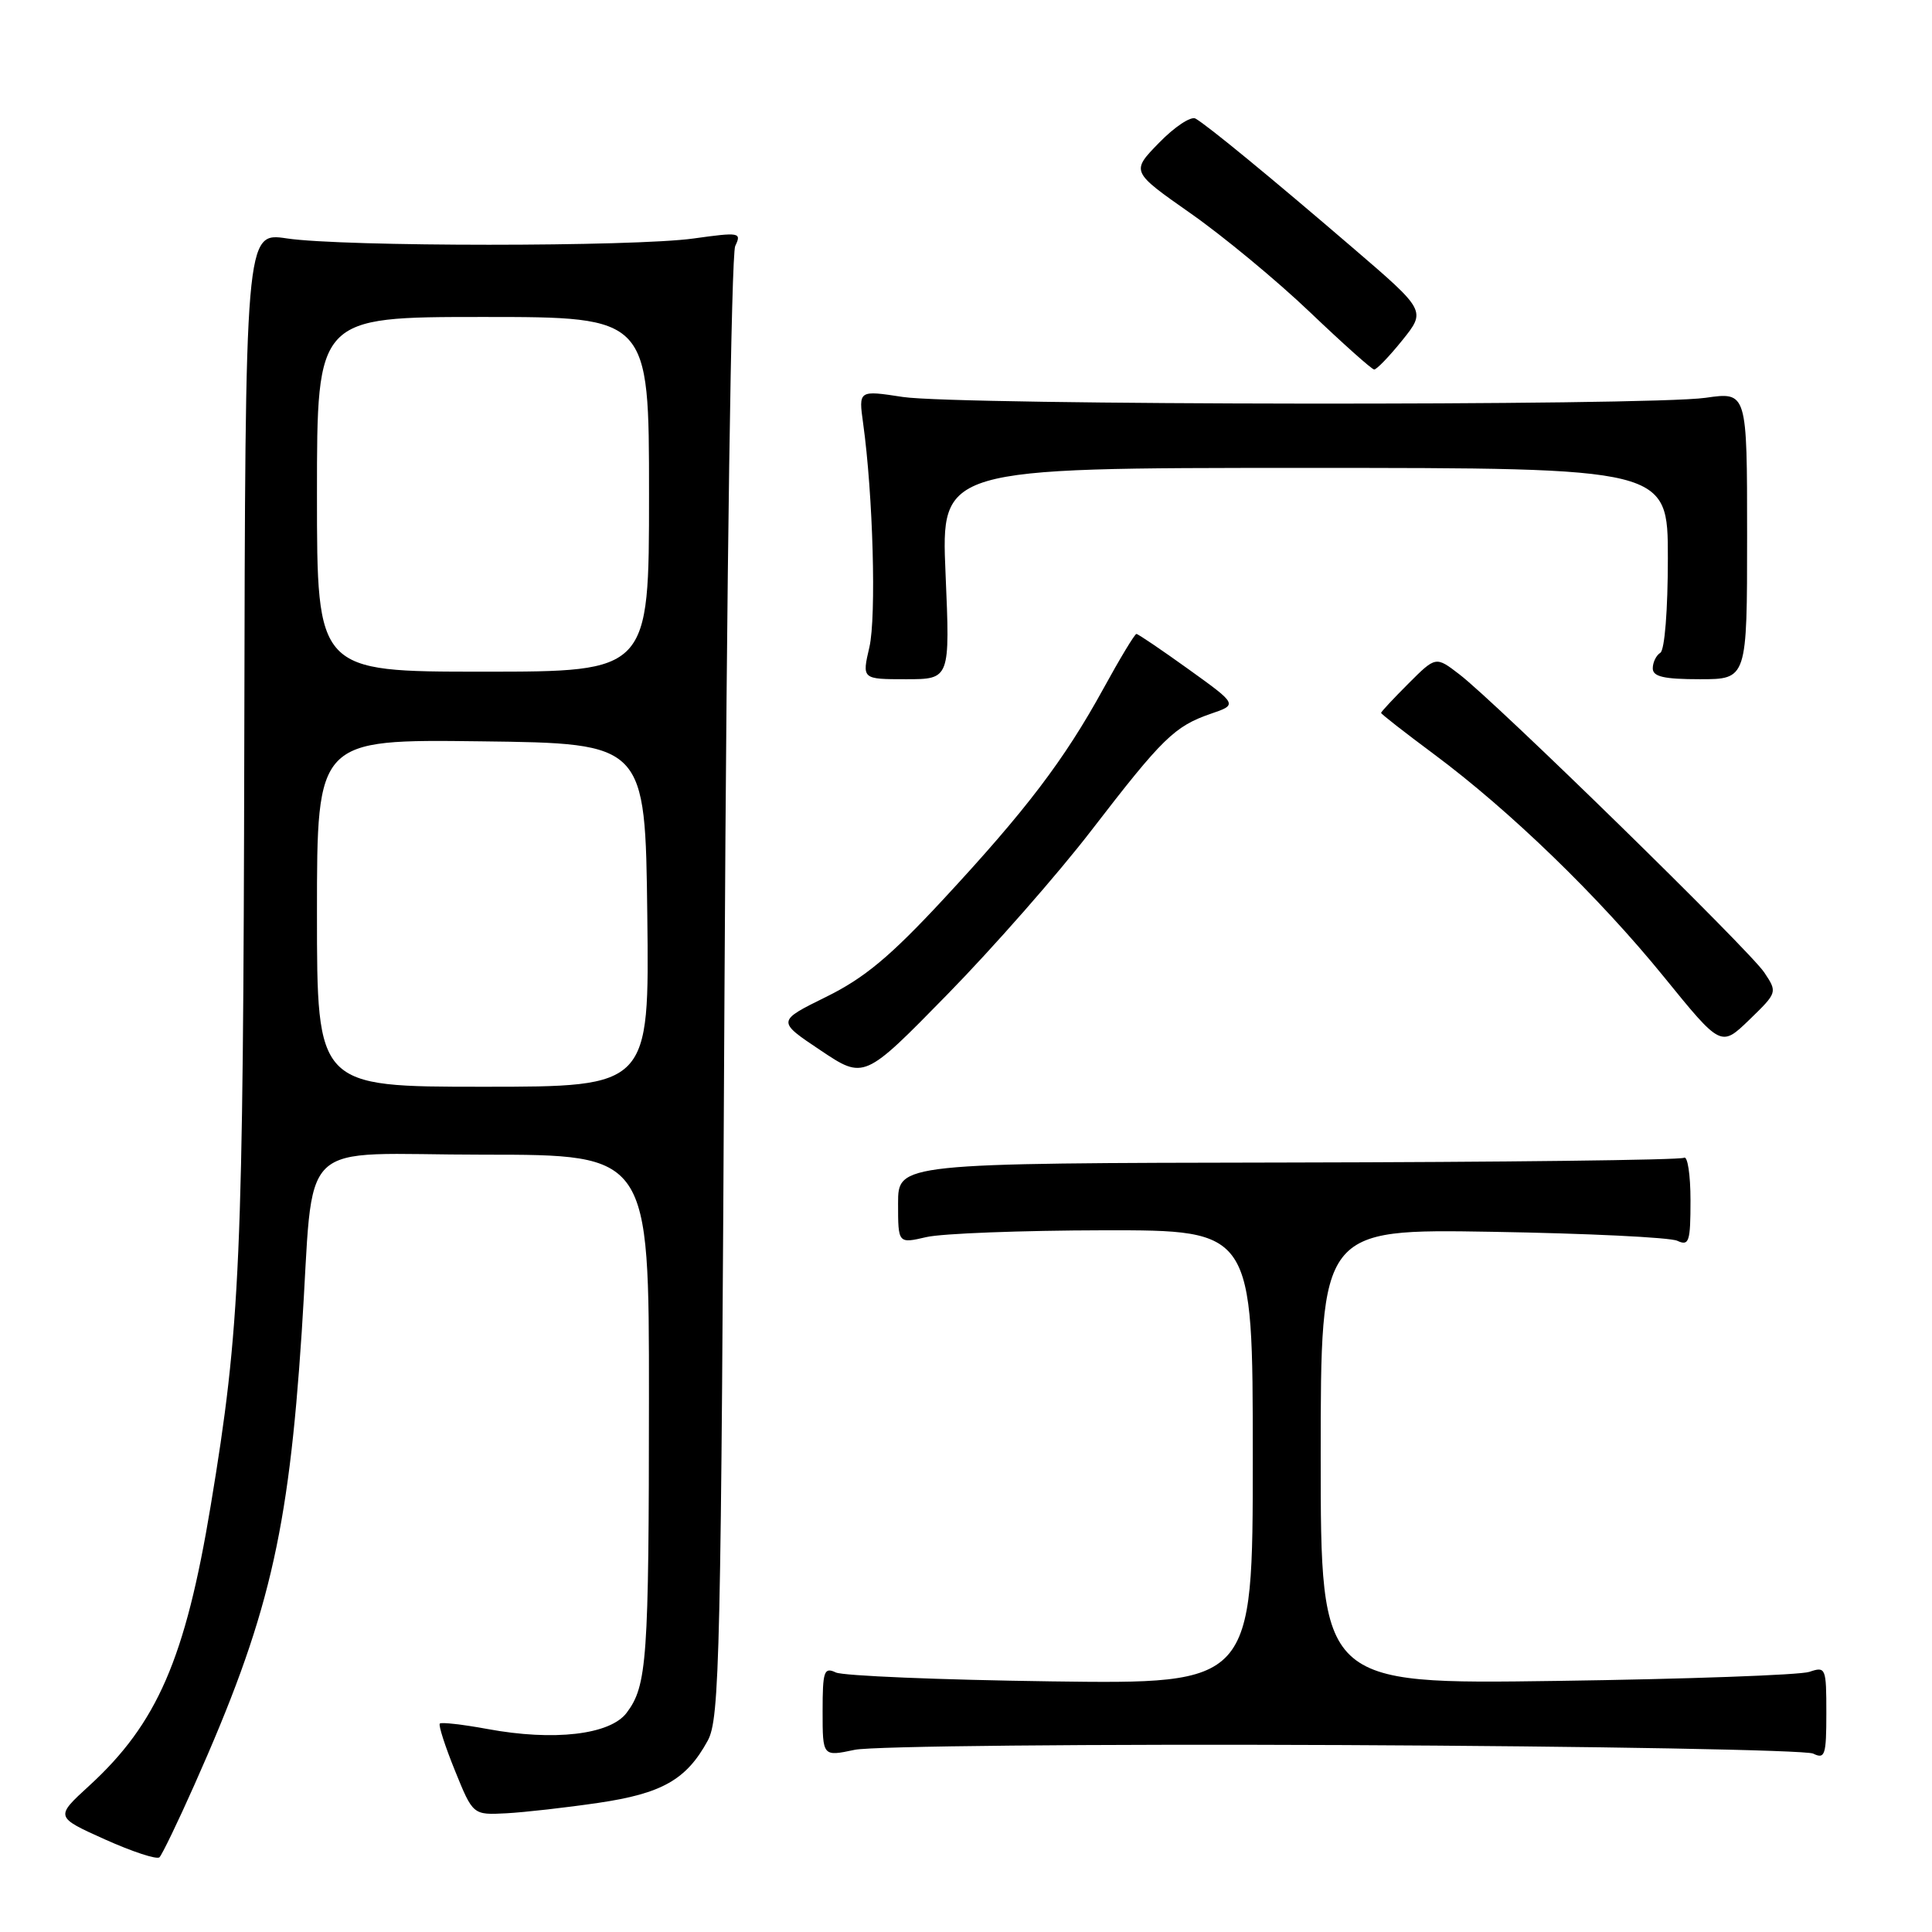<?xml version="1.0" encoding="UTF-8" standalone="no"?>
<!DOCTYPE svg PUBLIC "-//W3C//DTD SVG 1.1//EN" "http://www.w3.org/Graphics/SVG/1.1/DTD/svg11.dtd" >
<svg xmlns="http://www.w3.org/2000/svg" xmlns:xlink="http://www.w3.org/1999/xlink" version="1.1" viewBox="0 0 256 256">
 <g >
 <path fill="currentColor"
d=" M 25.76 236.50 C 35.59 214.42 38.21 203.40 39.98 176.50 C 41.73 150.02 38.68 153.00 64.09 153.00 C 86.00 153.00 86.00 153.00 85.99 185.25 C 85.98 219.98 85.74 223.37 83.03 226.96 C 80.83 229.87 73.38 230.73 64.58 229.10 C 61.33 228.50 58.49 228.18 58.28 228.38 C 58.07 228.59 58.98 231.40 60.29 234.63 C 62.67 240.50 62.67 240.50 67.09 240.27 C 69.51 240.14 75.00 239.52 79.28 238.89 C 87.72 237.65 90.95 235.82 93.77 230.66 C 95.37 227.74 95.54 220.02 96.00 131.00 C 96.29 76.28 96.90 33.68 97.42 32.60 C 98.28 30.80 98.02 30.75 91.91 31.60 C 83.97 32.71 45.48 32.71 38.00 31.59 C 32.50 30.77 32.50 30.77 32.37 98.14 C 32.23 167.21 31.86 175.77 27.92 199.50 C 24.56 219.78 20.83 228.38 11.81 236.63 C 7.30 240.76 7.30 240.76 13.90 243.73 C 17.53 245.36 20.78 246.43 21.13 246.10 C 21.47 245.77 23.56 241.45 25.76 236.50 Z  M 178.00 231.23 C 211.28 231.38 239.29 231.89 240.25 232.36 C 241.82 233.13 242.00 232.58 242.00 226.99 C 242.00 220.98 241.92 220.79 239.75 221.53 C 238.51 221.95 223.44 222.49 206.25 222.73 C 175.00 223.17 175.00 223.17 175.00 193.00 C 175.00 162.84 175.00 162.84 197.75 163.22 C 210.26 163.43 221.29 163.96 222.25 164.41 C 223.81 165.13 224.00 164.56 224.00 159.05 C 224.00 155.66 223.61 153.12 223.14 153.41 C 222.67 153.71 199.04 153.99 170.64 154.04 C 119.00 154.13 119.00 154.13 119.00 159.46 C 119.00 164.79 119.00 164.79 122.75 163.92 C 124.81 163.44 135.39 163.04 146.25 163.02 C 166.00 163.00 166.00 163.00 166.00 193.07 C 166.00 223.15 166.00 223.15 139.25 222.79 C 124.54 222.59 111.71 222.06 110.75 221.61 C 109.19 220.87 109.00 221.43 109.00 226.77 C 109.00 232.76 109.00 232.76 113.25 231.86 C 115.59 231.36 144.72 231.08 178.00 231.23 Z  M 144.64 110.00 C 154.04 97.79 155.63 96.24 160.43 94.58 C 164.00 93.36 164.00 93.36 157.49 88.68 C 153.91 86.11 150.80 84.00 150.58 84.00 C 150.36 84.00 148.39 87.26 146.20 91.26 C 141.01 100.71 135.97 107.34 124.96 119.20 C 117.93 126.77 114.53 129.60 109.45 132.10 C 102.94 135.31 102.94 135.31 108.72 139.17 C 114.50 143.04 114.50 143.04 125.53 131.77 C 131.60 125.57 140.20 115.78 144.64 110.00 Z  M 233.77 128.85 C 231.80 125.89 198.27 93.10 193.37 89.35 C 190.25 86.95 190.25 86.95 186.62 90.58 C 184.63 92.57 183.00 94.32 183.00 94.46 C 183.00 94.61 186.13 97.05 189.95 99.89 C 200.08 107.42 211.83 118.80 220.47 129.43 C 228.04 138.75 228.04 138.75 231.79 135.13 C 235.52 131.51 235.53 131.49 233.77 128.85 Z  M 125.29 76.00 C 124.69 62.00 124.69 62.00 172.85 62.00 C 221.00 62.00 221.00 62.00 221.00 73.94 C 221.00 80.82 220.58 86.14 220.00 86.50 C 219.45 86.84 219.00 87.77 219.00 88.56 C 219.00 89.66 220.47 90.00 225.25 90.00 C 231.50 90.00 231.50 90.00 231.50 70.96 C 231.50 51.92 231.50 51.92 226.00 52.71 C 218.39 53.80 126.85 53.71 119.63 52.60 C 113.76 51.70 113.76 51.70 114.37 56.10 C 115.68 65.51 116.13 81.70 115.20 85.75 C 114.21 90.00 114.21 90.00 120.05 90.00 C 125.89 90.00 125.89 90.00 125.29 76.00 Z  M 185.81 45.09 C 188.96 41.17 188.96 41.17 179.23 32.82 C 168.35 23.48 160.05 16.66 158.41 15.71 C 157.81 15.37 155.64 16.80 153.59 18.91 C 149.86 22.73 149.86 22.73 157.73 28.25 C 162.06 31.28 169.18 37.17 173.55 41.34 C 177.92 45.51 181.76 48.94 182.08 48.96 C 182.40 48.98 184.08 47.24 185.81 45.09 Z  M 42.00 120.98 C 42.00 97.96 42.00 97.96 63.75 98.23 C 85.50 98.50 85.50 98.50 85.77 121.25 C 86.04 144.00 86.04 144.00 64.02 144.00 C 42.00 144.00 42.00 144.00 42.00 120.98 Z  M 42.00 65.50 C 42.00 42.00 42.00 42.00 64.00 42.00 C 86.00 42.00 86.00 42.00 86.00 65.50 C 86.00 89.00 86.00 89.00 64.00 89.00 C 42.00 89.00 42.00 89.00 42.00 65.50 Z "/>
</g>
</svg>